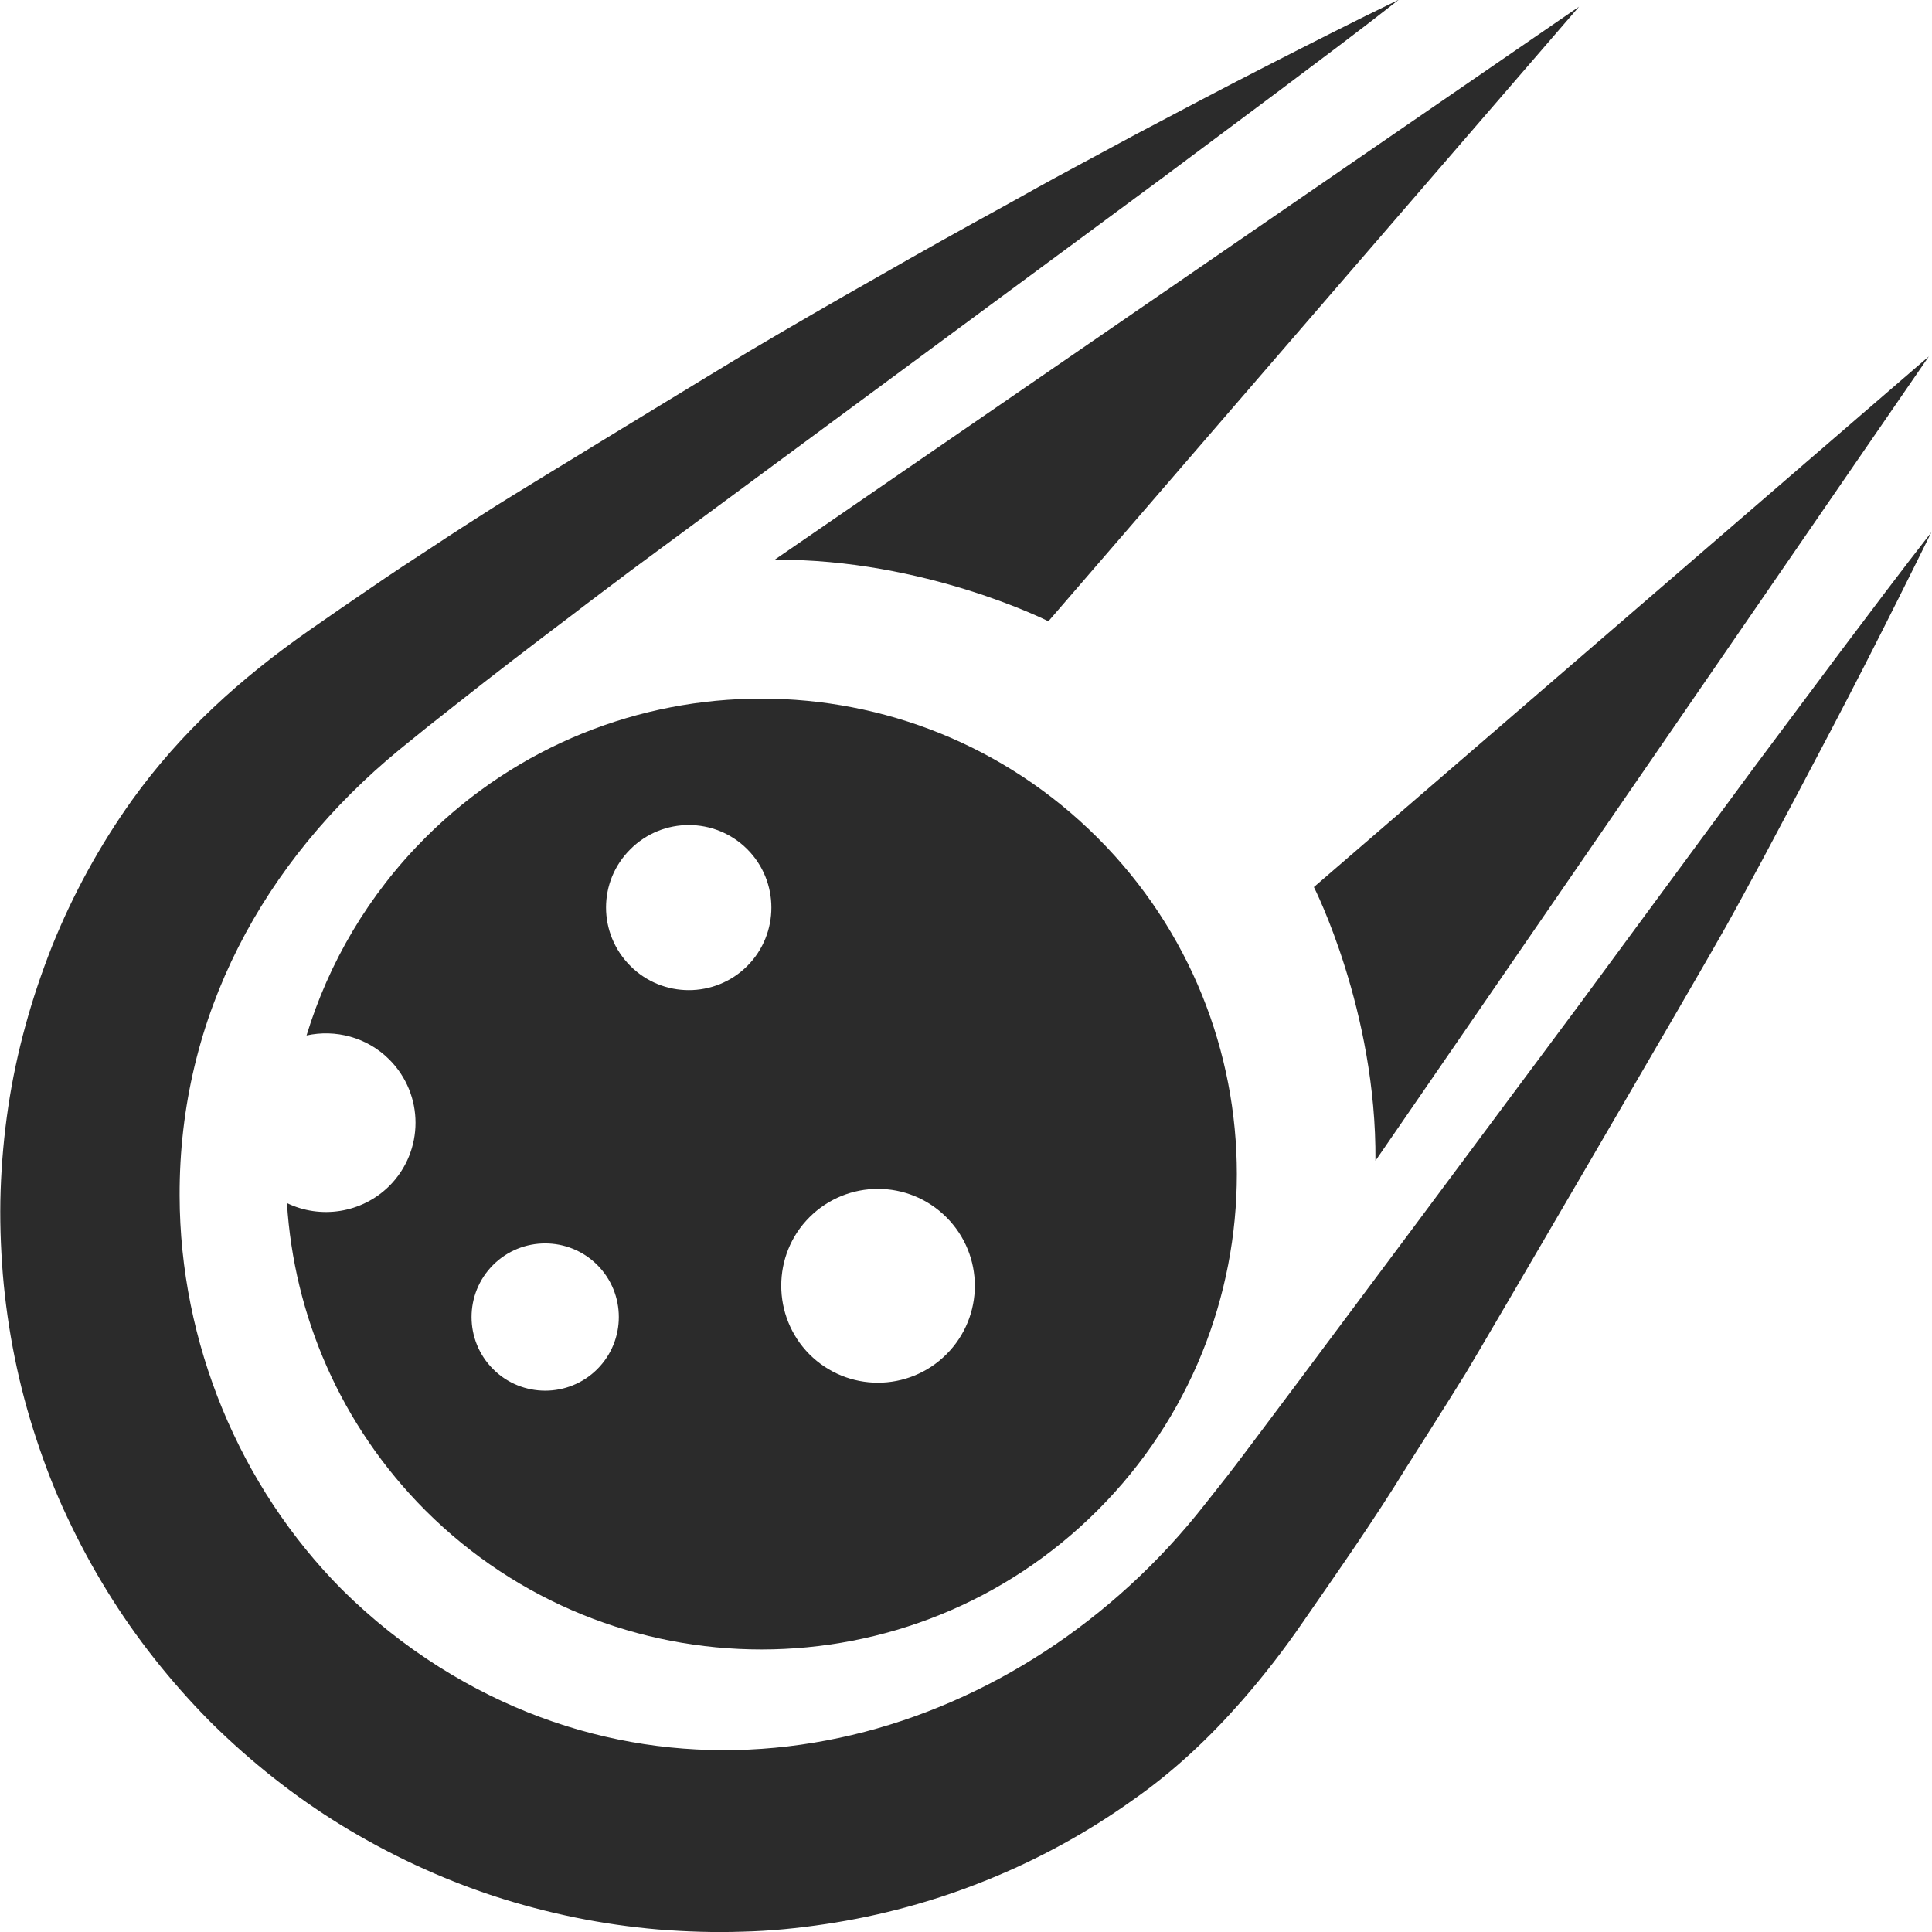 <?xml version="1.0" encoding="utf-8"?>
<!-- Generator: Adobe Illustrator 19.0.0, SVG Export Plug-In . SVG Version: 6.00 Build 0)  -->
<svg version="1.1" id="Capa_1" xmlns="http://www.w3.org/2000/svg" xmlns:xlink="http://www.w3.org/1999/xlink" x="0px" y="0px"
	 viewBox="50 -50 612 612" style="enable-background:new 50 -50 612 612;" xml:space="preserve">
<style type="text/css">
	.st0{fill:#2B2B2B;}
</style>
<g>
	<g>
		<path class="st0" d="M140.9,331.1c2.2,35.4,16.8,70.2,43.8,97.3c58.8,58.8,154.2,58.8,213,0s58.8-154.2,0-213s-154.2-58.8-213,0
			c-18.1,18.1-30.6,39.7-37.6,62.6c9.1-2,19.1,0.5,26.2,7.6c11.1,11.1,11.1,29,0,40.1C164.5,334.4,151.4,336.2,140.9,331.1z
			 M306.4,335.6c12-12,31.4-12,43.4,0c12,12,12,31.4,0,43.4s-31.4,12-43.4,0C294.5,367,294.5,347.5,306.4,335.6z M249.7,219
			c10.2-10.2,26.8-10.2,37,0c10.2,10.2,10.2,26.8,0,37c-10.2,10.2-26.8,10.2-37,0C239.4,245.7,239.4,229.2,249.7,219z M206.2,350.7
			c9.1-9.1,23.9-9.1,33,0c9.1,9.1,9.1,23.9,0,33c-9.1,9.1-23.9,9.1-33,0C197.1,374.6,197.1,359.8,206.2,350.7z"/>
		<path class="st0" d="M443.7,488.4c6.7-7.7,13-15.8,18.9-24.4c11.2-16.2,22.6-32.4,32.9-49.2l6.3-9.9c4.2-6.6,8.4-13.3,12.5-19.9
			c4.1-6.7,75-128.1,82.6-141.8c3.8-6.8,7.5-13.7,11.2-20.5l11-20.7c7.3-13.8,14.6-27.6,21.7-41.5c7.1-13.9,14.1-27.9,21-41.9
			c-9.6,12.3-19,24.8-28.4,37.3l-28,37.5L577.7,231L550,268.6c0,0-101.7,136.8-111.2,148.9c0,0-6.8,8.6-7.1,9
			c-57.8,73.8-159.4,103.9-242.5,51.6c-11.1-7-21.4-15.2-30.8-24.5c-32.7-32.9-51.4-78.4-51.5-124.8
			c-0.2-56.9,26.5-105.9,69.7-141.4l8.9-7.2l9-7.1c12-9.5,24.3-18.9,36.6-28.2c6.1-4.7,12.3-9.3,18.5-14
			c6.2-4.6,168.7-124.6,168.7-124.6l37.5-28c12.5-9.4,25-18.7,37.3-28.4c-14.1,6.8-28,13.9-41.9,21c-13.9,7.1-27.7,14.4-41.5,21.7
			L389.1,3.7c-6.9,3.7-13.7,7.5-20.5,11.3c-13.7,7.5-27.3,15.1-40.9,22.9c-13.6,7.7-27.1,15.5-40.6,23.5c-6.7,4-73.5,44.7-80.1,48.9
			c-6.6,4.2-13.2,8.4-19.8,12.8c-6.6,4.3-13.2,8.6-19.7,13.1l-9.8,6.7c0,0-9.8,6.8-9.8,6.8c-21.7,15.2-40.6,32.2-56.1,53.8
			c-10.2,14.3-18.7,29.8-25.3,46.2c-6.5,16.4-11.3,33.5-13.9,51c-1.3,8.7-2.1,17.6-2.4,26.4c-0.3,8.9,0,17.7,0.7,26.6
			c1.5,17.7,5,35.2,10.6,52.1c2.8,8.5,6,16.8,9.8,24.8c3.8,8.1,8,15.9,12.7,23.5c9.1,14.8,20,28.5,32.2,40.9c0,0,0.9,0.9,0.9,0.9
			c12.4,12.2,26.1,23.1,40.9,32.2c15.2,9.3,31.4,16.9,48.4,22.5c16.9,5.5,34.4,9.1,52.1,10.6c8.8,0.7,17.7,1,26.6,0.7
			c8.9-0.2,17.7-1.1,26.4-2.4c17.5-2.6,34.7-7.3,51-13.9c16.4-6.6,31.9-15.1,46.2-25.3C421.9,511.1,433.3,500.3,443.7,488.4z"/>
		<path class="st0" d="M295.4,127.3c47.6-0.3,86.7,19.5,86.7,19.5L550.2-47.9L295.4,127.3z"/>
		<path class="st0" d="M661,62.9L466.2,231c0,0,19.9,39.1,19.5,86.7L661,62.9z"/>
	</g>
</g>
</svg>

